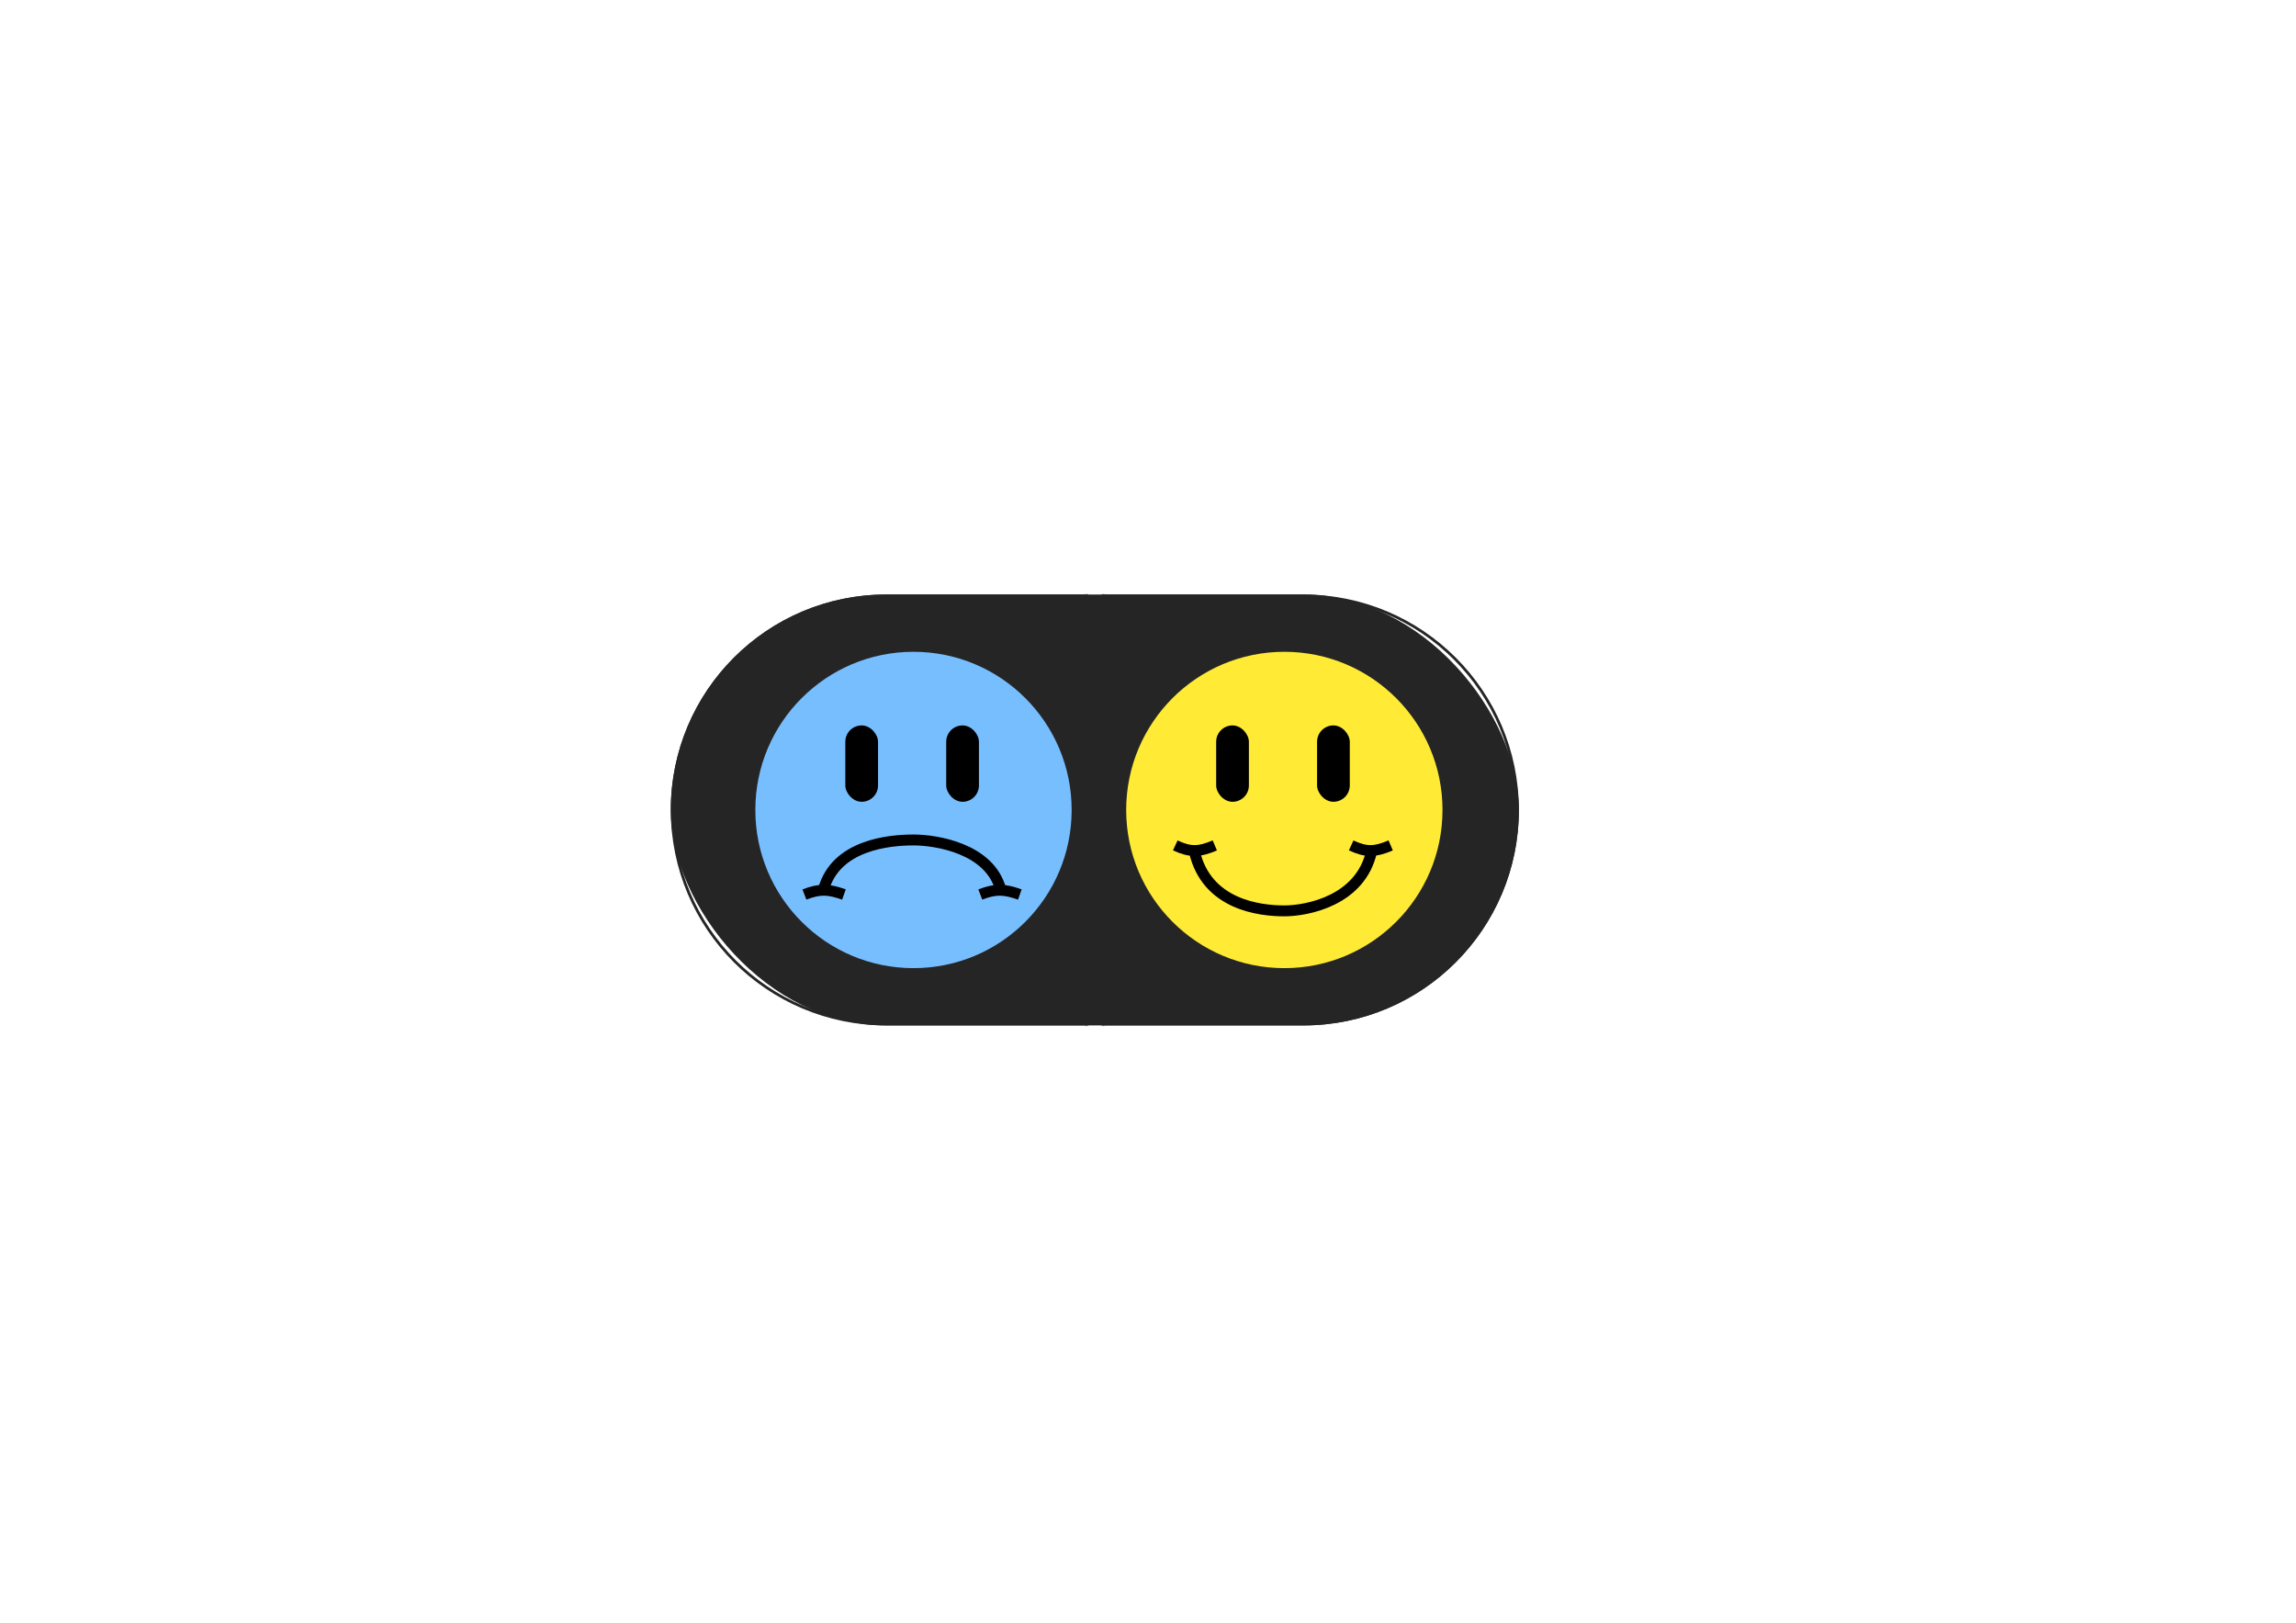 <svg width="842" height="595" viewBox="0 0 842 595" fill="none" xmlns="http://www.w3.org/2000/svg">
<g id="frame-1">
<rect width="842" height="595" fill="white"/>
<rect id="button" x="246" y="218" width="311" height="158" rx="79" fill="#252525"/>
<g id="happy-face">
<circle id="happy-circle" cx="471" cy="297" r="58" fill="#FFEB35"/>
<path id="smile" d="M438 312.182C442.5 331.818 462 334 471 334C479.5 334 499 330.182 503 312.182M431 310C436.663 312.619 439.837 312.391 445.5 310M495.5 310C501.163 312.619 504.337 312.391 510 310" stroke="black" stroke-width="4"/>
<rect id="happy-eye" x="446" y="266" width="12" height="28" rx="6" fill="black"/>
<rect id="happy-eye_2" x="483" y="266" width="12" height="28" rx="6" fill="black"/>
</g>
<g id="sad-face">
<circle id="sad-circle" cx="335" cy="297" r="58" fill="#77BEFF"/>
<path id="frown" d="M302 326.182C306.5 309.818 326 308 335 308C343.5 308 363 311.182 367 326.182M295 328C300.663 325.818 303.837 326.007 309.5 328M359.5 328C365.163 325.818 368.337 326.007 374 328" stroke="black" stroke-width="4"/>
<rect id="sad-eye" x="310" y="266" width="12" height="28" rx="6" fill="black"/>
<rect id="sad-eye_2" x="347" y="266" width="12" height="28" rx="6" fill="black"/>
</g>
<path id="start-s" d="M398.5 218.5H325C281.646 218.5 246.5 253.646 246.5 297C246.5 340.354 281.646 375.5 325 375.5H398.5V218.5Z" stroke="#252525"/>
<g id="end-s">
<mask id="path-11-inside-1_1_2" fill="white">
<path d="M399 218V218C398.448 218 398 218.448 398 219V375C398 375.552 398.448 376 399 376V376V218Z"/>
</mask>
<path d="M399 219V375H397V219H399ZM398 376V218H400V376H398ZM399 375V375V377C397.895 377 397 376.105 397 375H399ZM399 219V219H397C397 217.895 397.895 217 399 217V219Z" fill="#252525" mask="url(#path-11-inside-1_1_2)"/>
</g>
<path id="start-h" d="M404.5 218.5H478C521.354 218.5 556.5 253.646 556.5 297C556.5 340.354 521.354 375.5 478 375.5H404.5V218.5Z" stroke="#252525"/>
<g id="end-h">
<mask id="path-14-inside-2_1_2" fill="white">
<path d="M404 218V218C404.552 218 405 218.448 405 219V375C405 375.552 404.552 376 404 376V376V218Z"/>
</mask>
<path d="M404 219V375H406V219H404ZM405 376V218H403V376H405ZM404 375V375V377C405.105 377 406 376.105 406 375H404ZM404 219V219H406C406 217.895 405.105 217 404 217V219Z" fill="#252525" mask="url(#path-14-inside-2_1_2)"/>
</g>
</g>
</svg>
